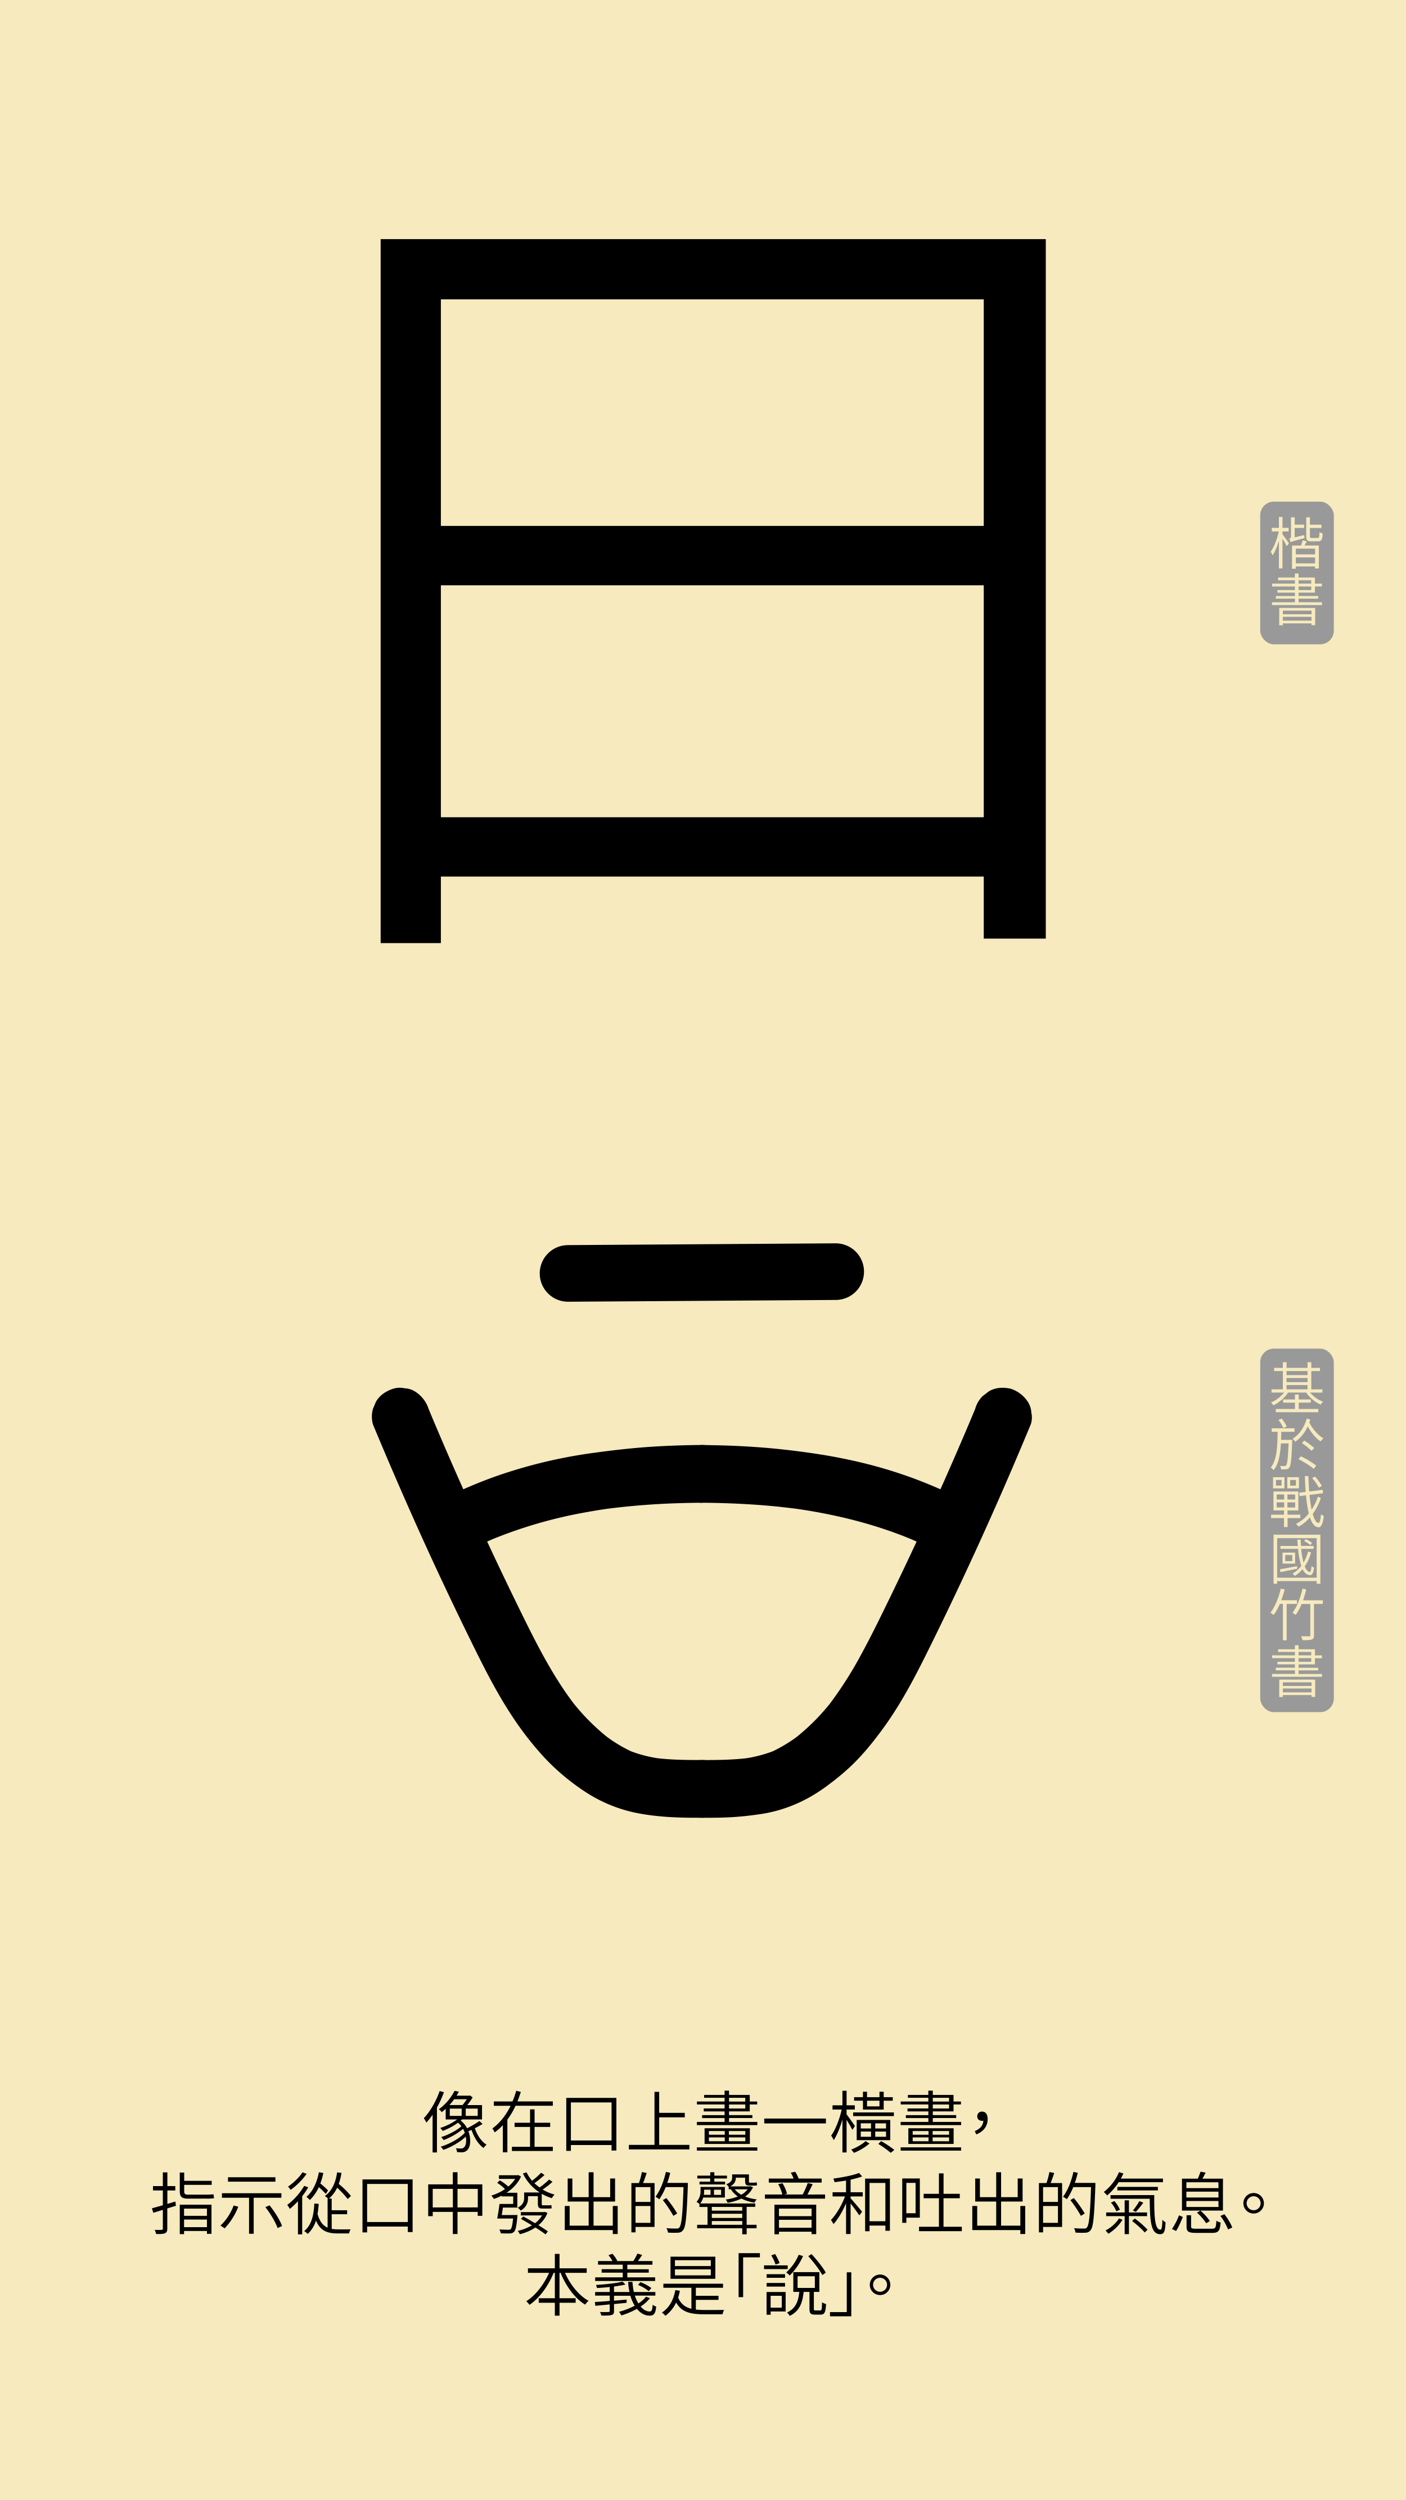 <svg id="Layer_1" data-name="Layer 1" xmlns="http://www.w3.org/2000/svg" viewBox="0 0 1242 2208"><defs><style>.cls-1{fill:#f6eabe;}.cls-2{fill:#999;}.cls-3{fill:none;stroke:#000;stroke-linecap:round;stroke-miterlimit:10;stroke-width:50px;}</style></defs><rect class="cls-1" width="1242" height="2208"/><rect class="cls-2" x="1113.23" y="443" width="65" height="126" rx="12"/><path d="M923.81,211.17V828.89H869V774.11H389.45v58.75h-53.2V211.17Zm-534.36,53.2V464.45H869V264.37ZM869,721.71V516.86H389.45V721.71Z"/><path d="M392.15,1847.69a98.85,98.85,0,0,1-6.18,13.56v39.59h-3.84v-33.35a61.73,61.73,0,0,1-5.46,7,32.86,32.86,0,0,0-2.28-3.9c5.58-5.87,10.8-14.87,14-24Zm34.14,28c-2.1,1.26-4.44,2.64-6.84,3.78,2,6.06,5.82,11.82,10.38,14.52a11.2,11.2,0,0,0-2.64,2.94c-4.62-3.18-8.46-9.42-10.68-16a27.45,27.45,0,0,1-2.76,1.2c2.58,6.84,1.86,14-1,16.68a6.91,6.91,0,0,1-5.22,1.92c-1.08,0-2.4-.06-3.78-.18a9.31,9.31,0,0,0-1-3.42,38.26,38.26,0,0,0,4.14.24,3.66,3.66,0,0,0,3.12-1.14c1.56-1.38,2.22-5.16,1.44-9.36-5.16,4.92-13.08,9.36-19.8,11.7a15.8,15.8,0,0,0-2.34-2.82c7.62-2.28,16.62-7.14,21.3-12.24a35.76,35.76,0,0,0-1.5-3.48,63.52,63.52,0,0,1-17.22,9.9,16.14,16.14,0,0,0-2.22-2.64c5.94-1.8,13.74-5.76,17.88-9.54a16.39,16.39,0,0,0-2.94-3.18,58.44,58.44,0,0,1-13.56,7.26,11.26,11.26,0,0,0-2.22-2.58,52.7,52.7,0,0,0,15.06-7.55H393.71v-9.36c-1.14,1-2.28,2-3.54,2.94a9.37,9.37,0,0,0-2.52-2.58,44.69,44.69,0,0,0,13.86-16.26l3.84.72c-.6,1.2-1.32,2.34-2,3.54h11.1l.72-.18,2.34,1.68a52.13,52.13,0,0,1-4.8,6.84h13.08v12.66H408.17c-.36.36-.78.66-1.2,1a21,21,0,0,1,5.64,6.84,110,110,0,0,0,10.92-6.42Zm-25.08-21.83A54.58,54.58,0,0,1,397,1859h11.58a37.88,37.88,0,0,0,3.72-5.16Zm-3.9,14.69h10.5v-6.42h-10.5Zm24.72-6.42H411.41v6.42H422Z"/><path d="M455.39,1859.63a67.9,67.9,0,0,1-7.2,12.24v28.85h-4v-24a41.57,41.57,0,0,1-7.26,6.41,17,17,0,0,0-2-3.48c7-5,12.3-12.23,16.14-20H436.25v-3.84h16.44a65.25,65.25,0,0,0,3.3-9.42l4.08,1c-.9,2.82-1.86,5.64-3,8.4h31.26v3.84Zm32.94,36.23v3.72H452.21v-3.72h16v-17.52H454.55v-3.71h13.68v-11.82h4v11.82H486v3.71h-13.8v17.52Z"/><path d="M544.49,1852.67v46.49h-4.26v-4.86H504.29v5.16h-4.08v-46.79Zm-4.26,37.61v-33.59H504.29v33.59Z"/><path d="M609,1894.18v4H555.53v-4h22.62v-46.85h4.14v18.54h22.62v4H582.29v24.3Z"/><path d="M669,1873.91v2.81h-53.4v-2.81h24.48v-3.42H620.21v-2.58h19.86v-3.3H621.65V1862h18.42v-3.54H615.65v-2.58h24.42v-3.3H622v-2.52h18.06v-3.78H644v3.78h18.3v5.82h6.54v2.58h-6.54v6.12H644v3.3h20.64v2.58H644v3.42Zm-53.4,22.43H669v2.88h-53.4Zm46.8-16.86v13.86h-40v-13.86Zm-36.18,5.7h14v-3.24h-14Zm0,5.76h14v-3.36h-14Zm32.16-9H643.85v3.24h14.52Zm0,5.64H643.85v3.36h14.52ZM644,1855.91h14.34v-3.3H644Zm0,6.12h14.34v-3.54H644Z"/><path d="M729.59,1870.91v4.31H675.11v-4.31Z"/><path d="M752.93,1880.92c-.9-1.92-3.24-5.88-5.1-8.88v28.8h-3.66v-29.16c-2,7.14-4.86,14-7.68,18.3a24,24,0,0,0-2.28-4c3.72-5,7.5-14.75,9.3-23h-8.1v-3.77h8.76v-12.84h3.66v12.84h7.26v3.77h-7.26v4.21c1.68,2.16,6.3,8.75,7.38,10.31ZM768.05,1893a50.05,50.05,0,0,1-13.74,8.22c-.54-.84-1.62-2-2.34-2.94,4.5-1.68,10-4.8,12.6-7.44Zm21.54-24.24H753.65v-3.23h36Zm-27.3-13.61h-7.8v-3.12h7.8v-4.8h3.6v4.8h11v-4.8h3.72v4.8h8v3.12h-8V1863h-18.3ZM756.77,1890v-17.87h29.64V1890Zm3.6-10.32h9.06v-4.55h-9.06Zm0,7.32h9.06v-4.62h-9.06Zm5.52-31.85v5h11v-5Zm16.8,20h-9.54v4.55h9.54Zm0,7.25h-9.54V1887h9.54Zm-4.32,8.46a88.84,88.84,0,0,1,11.64,7.74l-3.18,2.58a84.32,84.32,0,0,0-11-7.86Z"/><path d="M849,1873.91v2.81h-53.4v-2.81h24.48v-3.42H800.21v-2.58h19.86v-3.3H801.65V1862h18.42v-3.54H795.65v-2.58h24.42v-3.3H802v-2.52h18.06v-3.78H824v3.78h18.3v5.82h6.54v2.58h-6.54v6.12H824v3.3h20.64v2.58H824v3.42Zm-53.4,22.43H849v2.88h-53.4Zm46.8-16.86v13.86h-40v-13.86Zm-36.18,5.7h14v-3.24h-14Zm0,5.76h14v-3.36h-14Zm32.16-9H823.85v3.24h14.52Zm0,5.64H823.85v3.36h14.52ZM824,1855.91h14.34v-3.3H824Zm0,6.12h14.34v-3.54H824Z"/><path d="M861.11,1882c4.68-2,7.26-4.86,7.56-9.17a4,4,0,0,1-1.14.11c-2.34,0-4.26-1.31-4.26-4.07a4,4,0,0,1,4.32-4.08c3.18,0,4.86,2.58,4.86,6.66,0,6.41-4,11.21-10.08,13.43Z"/><path d="M155.39,1947.94l-7.62,2.34v17.82c0,2.34-.6,3.42-2,4.08s-3.84.78-7.8.72a17,17,0,0,0-1.32-3.66c2.76.06,5.34.06,6.06,0s1.14-.24,1.14-1.14v-16.56l-8.4,2.58-1.26-3.95c2.64-.73,6-1.63,9.66-2.71v-13.07h-8.7v-3.84h8.7v-12.12h4v12.12h7v3.84h-7v11.87c2.34-.59,4.74-1.38,7.08-2.09Zm10.68-6.3c-5.52,0-7.26-1.73-7.26-6.72v-16.31h3.9v7.32H187v3.54h-24.3V1935c0,2.29.66,3.13,3.3,3.13h16.14a49.43,49.43,0,0,0,6.42-.37c.18,1.08.36,2.58.54,3.49a38.74,38.74,0,0,1-6.72.35Zm-7.26,5.34h28v25.74h-4v-2.52H162.59V1973h-3.78Zm3.78,3.48v6.36h20.22v-6.36Zm20.22,16.38v-6.72H162.59v6.72Z"/><path d="M210.47,1948.78a58,58,0,0,1-12.06,19.14,26,26,0,0,0-3.66-2.46,47,47,0,0,0,11.64-17.75Zm13.62-7.91v31.79H220v-31.79H196.07v-4h52.5v4Zm19.2-14.22H201.41v-3.9h41.88Zm-5.16,20.93c4.5,5.58,9.24,13.14,11,18.24l-3.9,1.8c-1.74-5-6.3-12.78-10.8-18.48Z"/><path d="M272.27,1931.63a65.37,65.37,0,0,1-5.34,7.91v33.66h-3.72v-29.28a74.28,74.28,0,0,1-7.14,6.78,29.45,29.45,0,0,0-2.34-3.48,58.73,58.73,0,0,0,15-16.85Zm-1.44-11.88a59.36,59.36,0,0,1-14.1,14.1,21.26,21.26,0,0,0-2.28-2.82c4.74-3.24,10.14-8.4,12.78-12.66Zm22.2,48.59a31.51,31.51,0,0,0,5.46.42c1.26.06,9.36,0,11.22,0a10.05,10.05,0,0,0-1.32,3.6H298.25c-9.06,0-15.3-2.22-19.14-11.4a26.48,26.48,0,0,1-7.26,11.82,28.42,28.42,0,0,0-3.12-2.52c6.18-5,8.4-13.2,8.94-24.3l3.84.3a74,74,0,0,1-1,8.88c1.86,6.78,4.86,10.38,8.88,12.12v-25.68h.48a25.66,25.66,0,0,0-2.88-2.21c6.12-4.45,9.48-11.64,10.8-20.94l3.84.48a50.08,50.08,0,0,1-2.4,9.72A78.36,78.36,0,0,1,310,1939.25l-2.82,2.75a80.5,80.5,0,0,0-9.36-10,28.48,28.48,0,0,1-7.26,9.59H293v10.32h13.62v3.48H293Zm-5.22-30.84a61,61,0,0,0-6.18-6,36.85,36.85,0,0,1-7.92,11.34,19.54,19.54,0,0,0-3-2.76c5.64-4.85,9.24-12.59,11-21.71l3.9.6a60.12,60.12,0,0,1-2.64,9.3,60.56,60.56,0,0,1,6.78,6.12Z"/><path d="M364.49,1924.67v46.49h-4.26v-4.86H324.29v5.16h-4.08v-46.79Zm-4.26,37.61v-33.59H324.29v33.59Z"/><path d="M426.05,1929.05v27.77H422v-3.48H404.15v19.56H400v-19.56H382.25v3.78h-4v-28.07H400v-10.74h4.14v10.74Zm-26,20.33V1933H382.25v16.43Zm22,0V1933H404.15v16.43Z"/><path d="M457.13,1956.1s-.06,1.14-.12,1.62c-.78,8.4-1.56,11.88-3,13.26a5.12,5.12,0,0,1-3.78,1.38,74.41,74.41,0,0,1-7.92-.12,9,9,0,0,0-1.2-3.42c3.3.24,6.6.3,7.74.3a3.22,3.22,0,0,0,2.22-.48c.9-.84,1.56-3.42,2.16-9.42h-14c.66-3.48,1.5-8.7,2-12.89h12.12v-6.66h-10.2V1939a49.59,49.59,0,0,1-6.9,2.93,15.49,15.49,0,0,0-2.22-3,42.47,42.47,0,0,0,12.06-5.75,40.34,40.34,0,0,0-6.9-5.52l2.34-2.16A42.45,42.45,0,0,1,449,1931a30.58,30.58,0,0,0,6.06-6.78H440.75V1921h16.38l.72-.18,2.4,1.26c-2.64,6-7.38,10.8-12.78,14.39H457v13.08H444.23c-.3,2.28-.66,4.56-1,6.6Zm30.9-29.27a66.55,66.55,0,0,1-8.7,6.78,41.49,41.49,0,0,0,10.5,4.43,20.1,20.1,0,0,0-2.4,3.18,44.52,44.52,0,0,1-8.88-3.84v8.46c0,1.33.12,1.68,1,1.68h4.74a15.17,15.17,0,0,0,2.82-.18,21.74,21.74,0,0,0,.24,2.83,11.25,11.25,0,0,1-3,.23h-5.22c-3.36,0-4-1.32-4-4.61v-6.3h-8.7V1941a11.94,11.94,0,0,1-6.54,11.16,12.87,12.87,0,0,0-2.58-2.52c4.86-2.51,5.7-5.81,5.7-8.69v-4.74h13.74a40.47,40.47,0,0,1-14.82-16.8l3.24-1a33.07,33.07,0,0,0,4.86,7.44,73.26,73.26,0,0,0,8-7.08l2.94,2a107.11,107.11,0,0,1-8.88,7.26,45.63,45.63,0,0,0,4.56,3.72,68.25,68.25,0,0,0,8.46-7Zm-4.44,27.47a25.88,25.88,0,0,1-8,10.8c3.3,2,6.24,3.9,8.34,5.46l-2,2.64c-2.22-1.68-5.4-3.84-8.94-6.06a45.77,45.77,0,0,1-13.8,5.94,10.15,10.15,0,0,0-1.86-2.94,43.71,43.71,0,0,0,12.54-4.92c-3.3-2-6.66-4-9.66-5.7l2-2.16c3.18,1.74,6.9,3.84,10.44,6a25,25,0,0,0,6.18-6.9H460.07v-2.94h20.64l.66-.18Z"/><path d="M545.63,1948.13v24.77h-4.32v-3.48H498.89v-21.29h4.32v17.39H520v-21.3H501.47v-20.33h4.14v16.44H520v-22h4.32v22H539v-16.5h4.32v20.39h-19v21.3h17v-17.39Z"/><path d="M571.25,1919c-1,2.94-2.1,6.3-3.18,8.88h10.14v38.75h-16.8v4.8h-3.66v-43.55h6.66a64.68,64.68,0,0,0,2.58-9.72Zm3.3,12.47H561.41v13.08h13.14Zm0,31.56v-14.88H561.41v14.88Zm33.06-33.17c-1,27.53-1.8,36.71-4.2,39.59a5.6,5.6,0,0,1-4.56,2.28,74.94,74.94,0,0,1-8.82-.12,9.42,9.42,0,0,0-1.32-3.9c3.9.36,7.5.36,8.82.36s1.92-.12,2.52-.9c2-2.1,2.94-11.34,3.72-35.7H588.05a55.33,55.33,0,0,1-5.64,10.68,36.22,36.22,0,0,0-3.36-2.22c4.08-5.33,7.32-13.61,9.18-21.89l3.84.84c-.78,3-1.62,6-2.64,8.88h18.18Zm-12.78,27a106.51,106.51,0,0,0-9.3-13.92l3.06-1.79a102.47,102.47,0,0,1,9.6,13.61Z"/><path d="M659.57,1964.74h8.76v3.06h-8.76v5.34h-3.9v-5.34H615.83v-3.06H625V1949h-7.14v-2.63a11.58,11.58,0,0,0-2.58-1.81,14,14,0,0,0,3.54-10v-3.24h21.48v9.35H621.17a14.37,14.37,0,0,1-2.64,5.23h48.66v3h-7.62Zm-32.22-40.91H616v-2.52h11.4v-3H631v3h11.16v2.52H631v2.82h9.48v2.46H617.93v-2.46h9.42Zm-5.34,9.9v.9a20.1,20.1,0,0,1-.3,3.66h5.94v-4.56Zm6.78,15.23v3.3h26.88V1949Zm0,9.72h26.88V1955H628.79Zm26.88,6.06v-3.3H628.79v3.3Zm-18.66-31h-6.3v4.56H637Zm28.14-2.16a19.44,19.44,0,0,1-7,8.22,42.17,42.17,0,0,0,10.32,2.51,14.46,14.46,0,0,0-2.1,2.88,40.74,40.74,0,0,1-11.46-3.6,46.48,46.48,0,0,1-12.18,3.72,9.24,9.24,0,0,0-1.62-2.88,43.8,43.8,0,0,0,10.68-2.7,20.71,20.71,0,0,1-6.18-6.35h-1.86v-2a9.34,9.34,0,0,0-2.16-2.4c4.32-1.74,5.16-3.78,5.16-5.82v-2.94h14.82v5.76c0,1.2.12,1.56.9,1.56h3.36a13.19,13.19,0,0,0,2.64-.3c.06.84.18,1.8.24,2.58a9.24,9.24,0,0,1-2.76.3h-4.26c-2.94,0-3.48-1.32-3.48-4.14v-2.82H650v.12c0,2.58-1,5.4-4.86,7.56h17.28l.66-.12Zm-16.08,1.8a17.6,17.6,0,0,0,5.76,4.8,17.65,17.65,0,0,0,5.64-4.8Z"/><path d="M728.81,1938v3.65h-53.1V1938h15.36a31.79,31.79,0,0,0-3.66-9.12l3.78-.84a30.77,30.77,0,0,1,4,9.3l-2.52.66h16.38a80,80,0,0,0,4.5-10.2l4.32,1.08c-1.5,3-3.12,6.42-4.62,9.12Zm-3-10.5H679.13v-3.6H701a23.94,23.94,0,0,0-2.46-5.16l3.9-.84a26.71,26.71,0,0,1,3,6h20.34ZM684.11,1947H721V1973h-4.08v-2.16h-28.8v2.28h-4Zm4,3.48v6.66h28.8v-6.66Zm28.8,16.86v-7h-28.8v7Z"/><path d="M751.37,1936h10.74v3.72H751.37v1.62c2.22,2.39,8.7,10,10.14,11.87l-2.46,3.24a129,129,0,0,0-7.68-10.49v26.93h-4v-27.17c-3,7.07-7.2,14.21-11.1,18.41a28.3,28.3,0,0,0-2.22-3.66c4.56-4.62,9.6-13.08,12.36-20.75H735.47V1936h11.88v-10.32c-3.42.54-6.9,1-10.14,1.44a15.29,15.29,0,0,0-1.08-3.18c7.92-1.08,17.52-2.82,22.68-5l2.76,3.12a83.55,83.55,0,0,1-10.2,2.82Zm34.74-12.06V1970h-4v-4.56h-14v5h-3.9v-46.49Zm-4,37.67v-33.83h-14v33.83Z"/><path d="M800.63,1958.44V1963H797v-39.17h15.54v34.61Zm0-30.71v26.81h8.16v-26.81Zm49,38.75v3.9h-37.8v-3.9h17.58v-25.19h-13.5v-3.91h13.5v-18.05h4.08v18.05h14.34v3.91H833.45v25.19Z"/><path d="M905.63,1948.13v24.77h-4.32v-3.48H858.89v-21.29h4.32v17.39H880v-21.3H861.47v-20.33h4.14v16.44H880v-22h4.32v22H899v-16.5h4.32v20.39h-19v21.3h17v-17.39Z"/><path d="M931.25,1919c-1,2.94-2.1,6.3-3.18,8.88h10.14v38.75h-16.8v4.8h-3.66v-43.55h6.66a64.68,64.68,0,0,0,2.58-9.72Zm3.3,12.47H921.41v13.08h13.14Zm0,31.56v-14.88H921.41v14.88Zm33.06-33.17c-1,27.53-1.8,36.71-4.2,39.59a5.6,5.6,0,0,1-4.56,2.28,74.94,74.94,0,0,1-8.82-.12,9.42,9.42,0,0,0-1.32-3.9c3.9.36,7.5.36,8.82.36s1.92-.12,2.52-.9c2-2.1,2.94-11.34,3.72-35.7H948.05a55.33,55.33,0,0,1-5.64,10.68,36.22,36.22,0,0,0-3.36-2.22c4.08-5.33,7.32-13.61,9.18-21.89l3.84.84c-.78,3-1.62,6-2.64,8.88h18.18Zm-12.78,27a106.51,106.51,0,0,0-9.3-13.92l3.06-1.79a102.47,102.47,0,0,1,9.6,13.61Z"/><path d="M988.19,1927.13a51.63,51.63,0,0,1-10.2,11.7,22.7,22.7,0,0,0-2.94-3.06,43.34,43.34,0,0,0,13.44-17.52l3.84,1.14a40.39,40.39,0,0,1-2.28,4.56h37.26v3.18Zm3.36,33.17a38.34,38.34,0,0,1-12.48,12.36,22.8,22.8,0,0,0-2.52-2.88,32.07,32.07,0,0,0,12-10.68Zm5.7-3.24V1973h-3.78v-15.9H977.15v-3.24h16.32v-10.74h3.78v10.74h16v3.24Zm22.38-18.53c-.12,19,.42,30.53,5.46,30.53,1.26,0,1.56-3.54,1.74-8.76a11.84,11.84,0,0,0,2.76,2.28c-.36,7.92-1.2,10.44-4.74,10.44-8.28,0-9.06-11.46-9.24-31.26H981v-3.23Zm-35.22,5.27a27.7,27.7,0,0,1,4.86,7.62l-3.12,1.44a26.82,26.82,0,0,0-4.8-7.73Zm2.64-9.41v-3.12h35.76v3.12Zm15.36,24.83a73.26,73.26,0,0,1,11.28,9.9l-2.52,2.4c-2.28-2.82-7.2-7.14-11.1-10.14Zm7.56-14a102,102,0,0,1-6.6,8.09l-2.58-1.14a67,67,0,0,0,5.7-8.33Z"/><path d="M1035.29,1968.46a58.72,58.72,0,0,0,6.18-12.06l3.42,1.44c-1.62,3.72-3.78,9-6,12.36Zm45-16.26h-36.18V1924h14c.84-1.92,1.86-4.44,2.4-6.18l4.5.84c-1,1.86-1.92,3.78-2.82,5.34h18.12Zm-4-25H1048v5.16h28.38Zm0,8.27H1048v5.17h28.38Zm0,8.29H1048V1949h28.38Zm-5.88,24.47c3.3,0,3.78-.9,4.08-7.08a10.68,10.68,0,0,0,3.72,1.56c-.54,7.44-1.86,9.18-7.5,9.18h-14.16c-6.6,0-8.4-1.08-8.4-5.58v-10h4v10c0,1.56.72,1.92,4.56,1.92Zm-10-16a48.15,48.15,0,0,1,8.34,9.18l-3.24,2a47,47,0,0,0-8.16-9.42Zm21.18,3.18c2.82,3.6,5.82,8.52,6.9,11.76l-3.66,1.68a50.39,50.39,0,0,0-6.78-11.94Z"/><path d="M1107.41,1936.67a9.06,9.06,0,1,1-9.06,9A9.09,9.09,0,0,1,1107.41,1936.67Zm0,15.23a6.18,6.18,0,0,0,0-12.36,6.18,6.18,0,0,0,0,12.36Z"/><path d="M499.13,2007.17c4.44,10.31,12.24,20,20.76,24.71a23.11,23.11,0,0,0-3.06,3.36c-9-5.58-16.92-16.32-21.6-28.07h-1v22.43h14.28v4H494.27V2045h-4.14v-11.4H475.91v-4h14.22v-22.43h-1.08c-4.74,11.75-12.66,22.43-21.3,28.25a24.18,24.18,0,0,0-2.88-3.18c8-4.92,15.66-14.76,20.16-25.07H466.37v-4h23.76v-12.72h4.14v12.72h24v4Z"/><path d="M574.13,2029.54a33.64,33.64,0,0,1-8.22,7.38c2.4,2.82,5.22,4.44,8.16,4.38,1.68-.06,2.16-1.5,2.46-5.94a10.31,10.31,0,0,0,3.12,1.62c-.6,6.3-2.1,7.92-5.76,8-4.26,0-8.16-2.22-11.28-6a74.41,74.41,0,0,1-13.68,5.82,36.46,36.46,0,0,0-2.1-3.24,65.61,65.61,0,0,0,13.86-5.34,34.94,34.94,0,0,1-3.84-8.82H542.39v4.38l11.16-1-.06,2.88-11.1,1.08v6.12c0,2.1-.48,3.06-2.16,3.54s-4.38.54-8.94.54a19.42,19.42,0,0,0-1.26-3.18c3.36.12,6.48.06,7.38,0s1.2-.24,1.2-1v-5.7c-4.74.48-9.12.9-12.72,1.2l-.42-3.3c3.54-.24,8.1-.54,13.14-1v-4.68h-12.9v-3.18h12.9v-4.44c-3.78.42-7.68.72-11.28.91a12,12,0,0,0-.9-2.71c8.16-.48,18.18-1.55,23.52-2.94l2.52,2.58c-2.82.66-6.36,1.26-10.08,1.74v4.86h13.68a52.67,52.67,0,0,1-1.2-8.94h3.84a57.48,57.48,0,0,0,1.2,8.94h19v3.18H560.81a31.91,31.91,0,0,0,3.12,6.9,27.09,27.09,0,0,0,6.72-5.94Zm4.62-15.17h-53v-3.24h24.36V2007h-18.6v-3.06h18.6v-4H528.29v-3.18H541a30,30,0,0,0-3.48-5.16l3.42-1.26a24.4,24.4,0,0,1,4.32,6.24l-.42.18h14.64a54.7,54.7,0,0,0,3.6-6.6l4.14,1.2c-1.2,1.86-2.52,3.84-3.72,5.4h12.84V2000H554.15v4h18.9V2007h-18.9v4.14h24.6Zm-5.7,9a34,34,0,0,0-9.48-5.52l2.16-2.46a38.32,38.32,0,0,1,9.66,5.22Z"/><path d="M614.69,2039.62a70.7,70.7,0,0,0,7.38.36c2.1.06,14.76,0,17.58-.06a16.36,16.36,0,0,0-1.44,3.84H622c-12.3,0-19.92-1.92-24.72-10.38a31.55,31.55,0,0,1-9.48,11.7,19.84,19.84,0,0,0-3.06-2.82c6.3-4.14,10.2-10.92,11.82-19.86l4,.6a55.92,55.92,0,0,1-1.5,6.06c2.34,5.64,6.3,8.52,11.7,9.84v-18.54H586v-3.6h52.68v3.6H614.69v7.08h20v3.6h-20Zm17.22-27.17h-39.6v-19.56h39.6Zm-4-16.44H596.21v5.16h31.68Zm0,8.1H596.21v5.27h31.68Z"/><path d="M671.27,1993.49H656.45v35.15h-4v-38.87h18.78Z"/><path d="M695.81,2003.87H674.93v-3.3h20.88ZM694,2041.3H680.75v2.88h-3.6v-20.1H694Zm-.54-29.76H677.21v-3.17h16.26Zm-16.26,4.56h16.26v3.24H677.21Zm3.54,11.34v10.5h9.84v-10.5Zm4.38-27.59a40.4,40.4,0,0,0-3.78-8.1l3.3-1.2a39.79,39.79,0,0,1,4,8Zm24.24-7.5a55.52,55.52,0,0,1-11.76,17.15,28.57,28.57,0,0,0-3.06-2.75,43.3,43.3,0,0,0,11-15.54Zm15.12,48.05c1.32,0,1.56-.9,1.68-7.2a11.06,11.06,0,0,0,3.54,1.5c-.42,7.5-1.44,9.36-4.74,9.36h-5.1c-3.9,0-4.8-1.2-4.8-5.28V2024h-5.16c-1,9.48-3.48,16.92-12.3,21.18a12.57,12.57,0,0,0-2.4-3c7.92-3.54,10-10.14,10.86-18.18h-5.28v-17.45h23V2024h-4.86v14.76c0,1.38.24,1.62,1.5,1.62Zm-19.92-19.92h15.24v-10.31H704.57Zm21.84-11.33c-2.34-4.44-7.68-11.58-12.42-16.68l2.88-1.86c4.68,5.1,10.26,11.94,12.6,16.43Z"/><path d="M733.19,2041.84H748v-35.15h4v38.87H733.19Z"/><path d="M777.41,2008.67a9.06,9.06,0,1,1-9.06,9A9.09,9.09,0,0,1,777.41,2008.67Zm0,15.23a6.18,6.18,0,1,0,0-12.36,6.18,6.18,0,1,0,0,12.36Z"/><rect class="cls-2" x="1113.23" y="1191" width="65" height="321" rx="12"/><path class="cls-1" d="M1157.28,1229.79a27.61,27.61,0,0,0,11.5,8.1,11.65,11.65,0,0,0-2.15,2.55,30.77,30.77,0,0,1-12.8-10.65h-15.95a34.39,34.39,0,0,1-13,11.3,11.43,11.43,0,0,0-2.15-2.55,30.39,30.39,0,0,0,11.6-8.75h-11.1v-2.85h10v-16.15h-7.7V1208h7.7v-5h3.3v5H1155v-5h3.35v5H1166v2.8h-7.65v16.15h9.8v2.85Zm-10,14.5h17.3v2.85H1127v-2.85h16.9v-5.6h-10.45v-2.8h10.45v-4.4h3.35v4.4h10.65v2.8h-10.65Zm-10.8-33.5v3.6H1155v-3.6Zm0,9.8H1155v-3.65h-18.55Zm0,6.35H1155v-3.8h-18.55Z"/><path class="cls-1" d="M1141.48,1271.54s0,1.15,0,1.55c-.6,15.85-1.2,21.2-2.6,23a3.71,3.71,0,0,1-2.8,1.45,32.65,32.65,0,0,1-4.45,0,9.25,9.25,0,0,0-.85-3c1.75.15,3.2.15,3.9.15a1.42,1.42,0,0,0,1.45-.65c1-1.2,1.6-6,2.15-19.35h-6.8c-.55,10-2,18.25-6.45,23.65a9.53,9.53,0,0,0-2.55-2.35c5.45-6.45,5.9-17.85,6.1-31.55h-5.2v-3.1h20.1v3.1h-11.65c0,2.45-.1,4.85-.2,7.15Zm-7.9-10.45a33.47,33.47,0,0,0-4.25-7.15l2.9-1.15a31.92,31.92,0,0,1,4.4,7Zm23.85-7.45a15.26,15.26,0,0,1-.85,2.55c2.65,5.45,7.7,11.35,12.45,14a13,13,0,0,0-2.45,2.75c-4.25-2.7-8.5-8-11.4-13.3a32.61,32.61,0,0,1-11,13.6,12.79,12.79,0,0,0-2.35-2.65c5.85-3.6,10.35-10.2,12.5-17.85Zm-8.3,32.45a74,74,0,0,1,13.6,8.25l-2.25,2.9c-2.85-2.6-8.75-6.3-13.4-8.65Zm9.5-4.85a66.22,66.22,0,0,0-8.6-6.85l2.15-2.2a67.46,67.46,0,0,1,8.75,6.55Z"/><path class="cls-1" d="M1137.38,1340.64v7.9h-3.15v-7.9h-11.4v-3h11.4v-3.75h-9.3v-16.75h22v16.75h-9.6v3.75h11.3v3Zm-2.75-26.25h-10.1v-9.85h10.1Zm-2.6-7.45h-4.9v5h4.9Zm-4.25,17.3h6.6v-4.45h-6.6Zm0,7h6.6v-4.5h-6.6Zm19.65-16.85h-10.3v-9.85h10.3Zm-3.35,5.4h-6.85v4.45h6.85Zm0,7h-6.85v4.5h6.85Zm.7-19.8h-5.1v5h5.1Zm22,16a50.63,50.63,0,0,1-7.2,13.95c1.35,4.9,3,7.85,5.1,8,1.1,0,1.85-2.75,2.2-7.8a12.91,12.91,0,0,0,2.55,1.75c-1,7.7-2.75,10-4.7,9.9-3.35-.15-5.8-3.35-7.6-8.75a35.7,35.7,0,0,1-10,8.15,10.74,10.74,0,0,0-2.4-2.35,33.46,33.46,0,0,0,11.4-9.3,107.54,107.54,0,0,1-2.45-16l-5.6.7-.45-3,5.75-.7c-.35-4.4-.55-9.1-.75-14h3.15c.15,4.75.35,9.35.7,13.6l11.9-1.45.4,3-12,1.5a124,124,0,0,0,1.85,13,46.84,46.84,0,0,0,5.6-11.6Zm-1.75-9.15a32.82,32.82,0,0,0-6-8.45l2.5-1.4a36.73,36.73,0,0,1,6.1,8.25Z"/><path class="cls-1" d="M1166.38,1355.29v43.35h-3.3v-2.35h-34.9v2.35H1125v-43.35Zm-3.3,38v-34.9h-34.9v34.9Zm-17.2-7.9c-5.25,1.05-10.65,2.15-14.75,3l-.55-2.55c3.9-.65,9.5-1.7,15.2-2.75Zm12.3-14.55a38.63,38.63,0,0,1-5.6,12.4c1.15,2.9,2.6,4.75,4.4,5,.75.1,1.3-2,1.6-5.25a9.83,9.83,0,0,0,2.2,1.45c-.65,5.35-2.15,7.3-4.65,6.45-2.3-.45-4.1-2.3-5.5-5.15a31.26,31.26,0,0,1-6.85,6,15.66,15.66,0,0,0-2-2.1,26.23,26.23,0,0,0,7.7-6.75,70.89,70.89,0,0,1-2.8-15.1h-15.6v-2.55h15.35c-.15-1.8-.3-3.65-.4-5.55h2.9c.1,1.85.2,3.75.35,5.55h11.15v2.55h-11a73.53,73.53,0,0,0,2,12.2,35.88,35.88,0,0,0,4-9.7Zm-14.15.3v9.7h-11.1v-9.7Zm-2.5,2.15h-6.2v5.35h6.2Zm15.9-8.85a22.72,22.72,0,0,0-5.5-3.55l1.6-1.65a20.21,20.21,0,0,1,5.5,3.4Z"/><path class="cls-1" d="M1136.58,1416.44v32.1h-3.3v-32.1h-2.75a49.68,49.68,0,0,1-5.4,9.75,22.6,22.6,0,0,0-2.9-2c4-5.1,7.25-13.15,9.15-21.25l3.45.7a92.54,92.54,0,0,1-3,9.55h13.9v3.25Zm31.9,0h-7.75V1444c0,2.25-.5,3.3-2,3.85s-4.3.65-8.15.65a14.17,14.17,0,0,0-1.2-3.55c3.2.1,6.1.1,7,.1s1.1-.3,1.1-1v-27.55h-7.7a47.66,47.66,0,0,1-5.25,9.7,30.88,30.88,0,0,0-2.8-2c4-5.1,7-13.05,8.85-21.2l3.3.65a93.23,93.23,0,0,1-2.85,9.6h17.55Z"/><path class="cls-1" d="M1167.78,1478.29v2.5h-44.15v-2.5h20.25v-3.2H1127v-2.3h16.85v-3h-15.45v-2.25h15.45v-3.2h-20.15v-2.5h20.15v-3H1129v-2.35h14.85v-3.55h3.25v3.55h14.45v5.4h6.15v2.5h-6.15v5.45h-14.45v3h17.3v2.3h-17.3v3.2Zm-37.75,5h31.75v15.25h-3.25v-1.6h-25.3v1.7H1130Zm3.2,2.4v3.2h25.3v-3.2Zm25.3,8.85v-3.4h-25.3v3.4Zm-11.4-32.7h11.15v-3h-11.15Zm0,5.7h11.15v-3.2h-11.15Z"/><path class="cls-1" d="M1132.93,471.82c1.25,1.6,4.9,6.7,5.7,8.05l-2,2.45c-.7-1.5-2.35-4.4-3.75-6.65V502h-3.15V477.57c-1.5,5.05-3.5,9.9-5.55,12.85a14.83,14.83,0,0,0-1.75-3.1c2.9-4,5.8-11.5,7.2-18h-6.2v-3.15h6.3v-9.65h3.15v9.65h5.45v3.15h-5.45Zm19.1.7a19.47,19.47,0,0,0,.45,2.65c-10.15,2.7-11.6,3.15-12.5,3.75a12.13,12.13,0,0,0-1.1-3.2c.7-.2,1.55-.5,1.55-2.2v-16.7h3.25v6.5H1152v2.9h-8.35v8.3Zm2.35,5.5-2,3.75h12.65V502h-3.4v-1.75h-17v2h-3.3V481.77h7.9c.55-1.5,1.2-3.25,1.55-4.6Zm7.3,6.5h-17v5.05h17Zm0,13v-5.3h-17v5.3Zm2.25-22.4c1.25,0,1.5-.75,1.65-5.25a9.16,9.16,0,0,0,2.85,1.25c-.3,5.45-1.2,6.95-4.15,6.95h-5.85c-3.65,0-4.55-.95-4.55-4.45V456.87h3.25v6.5h10.2v2.9h-10.2v7.35c0,1.3.25,1.5,1.65,1.5Z"/><path class="cls-1" d="M1167.78,531.87v2.5h-44.15v-2.5h20.25v-3.2H1127v-2.3h16.85v-3h-15.45v-2.25h15.45v-3.2h-20.15v-2.5h20.15v-3H1129V510h14.85v-3.55h3.25V510h14.45v5.4h6.15v2.5h-6.15v5.45h-14.45v3h17.3v2.3h-17.3v3.2Zm-37.75,5h31.75v15.25h-3.25v-1.6h-25.3v1.7H1130Zm3.2,2.4v3.2h25.3v-3.2Zm25.3,8.85v-3.4h-25.3v3.4Zm-11.4-32.7h11.15v-3h-11.15Zm0,5.7h11.15v-3.2h-11.15Z"/><path d="M620.53,1554.3c-14.35,0-28.75-.08-43-2l6.78.91a119.22,119.22,0,0,1-29.95-7.81l6.09,2.57a128.33,128.33,0,0,1-27.66-16.69l5.16,4a191.45,191.45,0,0,1-34.11-34.68l4,5.16c-19.72-25.6-34.22-54.67-48.41-83.56q-26.18-53.31-50.4-107.54-13.61-30.45-26.56-61.17l2.57,6.09q-3.24-7.66-6.44-15.37A28.55,28.55,0,0,0,366.87,1229a18.9,18.9,0,0,0-9.48-3,19.34,19.34,0,0,0-10.17.45c-6.17,2-12.12,5.83-15.24,11.72l-2.57,6.09a25.78,25.78,0,0,0,0,13.56q20.23,48.65,41.88,96.67,20.5,45.35,42.4,90c12,24.51,24.08,49.12,39.25,71.87a279.81,279.81,0,0,0,28,35.82,198,198,0,0,0,34.46,29.15,129.56,129.56,0,0,0,44.16,19.13c16.34,3.57,33.18,4.61,49.86,4.79,3.71,0,7.42,0,11.14,0a26.33,26.33,0,0,0,18-7.47,28.44,28.44,0,0,0,7.47-18c-.3-6.6-2.46-13.44-7.47-18s-11.12-7.47-18-7.47Z"/><path d="M620,1276.08c-14.85.12-29.69.6-44.51,1.56-16.82,1.1-33.54,3-50.23,5.28a440.43,440.43,0,0,0-84.33,19.8,404.61,404.61,0,0,0-50.76,21.58A24.54,24.54,0,0,0,378,1349.71a18.9,18.9,0,0,0,3,9.48l4,5.16a25.48,25.48,0,0,0,11.26,6.56l6.77.91a25.46,25.46,0,0,0,12.87-3.48q11.16-5.7,22.69-10.57l-6.09,2.57a404.9,404.9,0,0,1,83.81-24.61q12.31-2.28,24.72-3.94l-6.78.91a651.12,651.12,0,0,1,66.61-5.26q9.55-.29,19.13-.36a26.23,26.23,0,0,0,25.5-25.5l-.91-6.78a25.45,25.45,0,0,0-6.56-11.25c-5-4.56-11.14-7.53-18-7.47Z"/><path d="M619.47,1605.3c7.57,0,15.14,0,22.71-.32a274.71,274.71,0,0,0,28.18-2.72,124.06,124.06,0,0,0,20.51-4.58,130,130,0,0,0,25.4-11.14,154.66,154.66,0,0,0,16.68-11.2,220.16,220.16,0,0,0,19.39-16.29c10.94-10.57,20.5-22.56,29.35-34.91,15.44-21.58,27.64-45.25,39.37-69q22-44.48,42.6-89.61,21.9-47.92,42.23-96.53,2.36-5.62,4.7-11.24a19.34,19.34,0,0,0,.45-10.17,19,19,0,0,0-3-9.48,28.62,28.62,0,0,0-15.24-11.72c-6.53-1.48-13.86-1.16-19.65,2.58l-5.16,4a25.51,25.51,0,0,0-6.56,11.25q-3.2,7.69-6.44,15.37l2.57-6.09q-23.07,54.66-48.13,108.46-12.61,27.06-25.72,53.9c-7.39,15.13-14.79,30.26-22.86,45a339.82,339.82,0,0,1-28.66,44.87l4-5.16a191.45,191.45,0,0,1-34.11,34.68l5.16-4A128.33,128.33,0,0,1,679.55,1548l6.09-2.57a119.25,119.25,0,0,1-29.94,7.81l6.77-.91c-14.24,1.89-28.65,2-43,2a26.29,26.29,0,0,0-18,7.47,28.38,28.38,0,0,0-7.47,18c.3,6.59,2.47,13.43,7.47,18s11.12,7.47,18,7.47Z"/><path d="M620,1327.08c22.37.18,44.74,1.18,67,3.42q9.39,1,18.74,2.2l-6.78-.91c28.95,3.91,57.64,10.16,85.29,19.67q11.76,4.05,23.24,8.88l-6.09-2.57q11.52,4.88,22.69,10.57a18.92,18.92,0,0,0,9.48,3,26.18,26.18,0,0,0,25.4-12.17l2.58-6.09a25.78,25.78,0,0,0,0-13.56l-2.58-6.09a25.61,25.61,0,0,0-9.14-9.15A403.23,403.23,0,0,0,762.47,1292c-14-3.42-28.16-6.14-42.41-8.27-16.64-2.48-33.36-4.43-50.14-5.66-16.61-1.22-33.26-1.81-49.92-1.94a28.3,28.3,0,0,0-18,7.47,19,19,0,0,0-5.27,8.2,19.22,19.22,0,0,0-2.2,9.83l.91,6.78a25.45,25.45,0,0,0,6.56,11.25l5.16,4a25.52,25.52,0,0,0,12.87,3.48Z"/><line class="cls-3" x1="501.77" y1="1124.57" x2="738.23" y2="1123"/></svg>